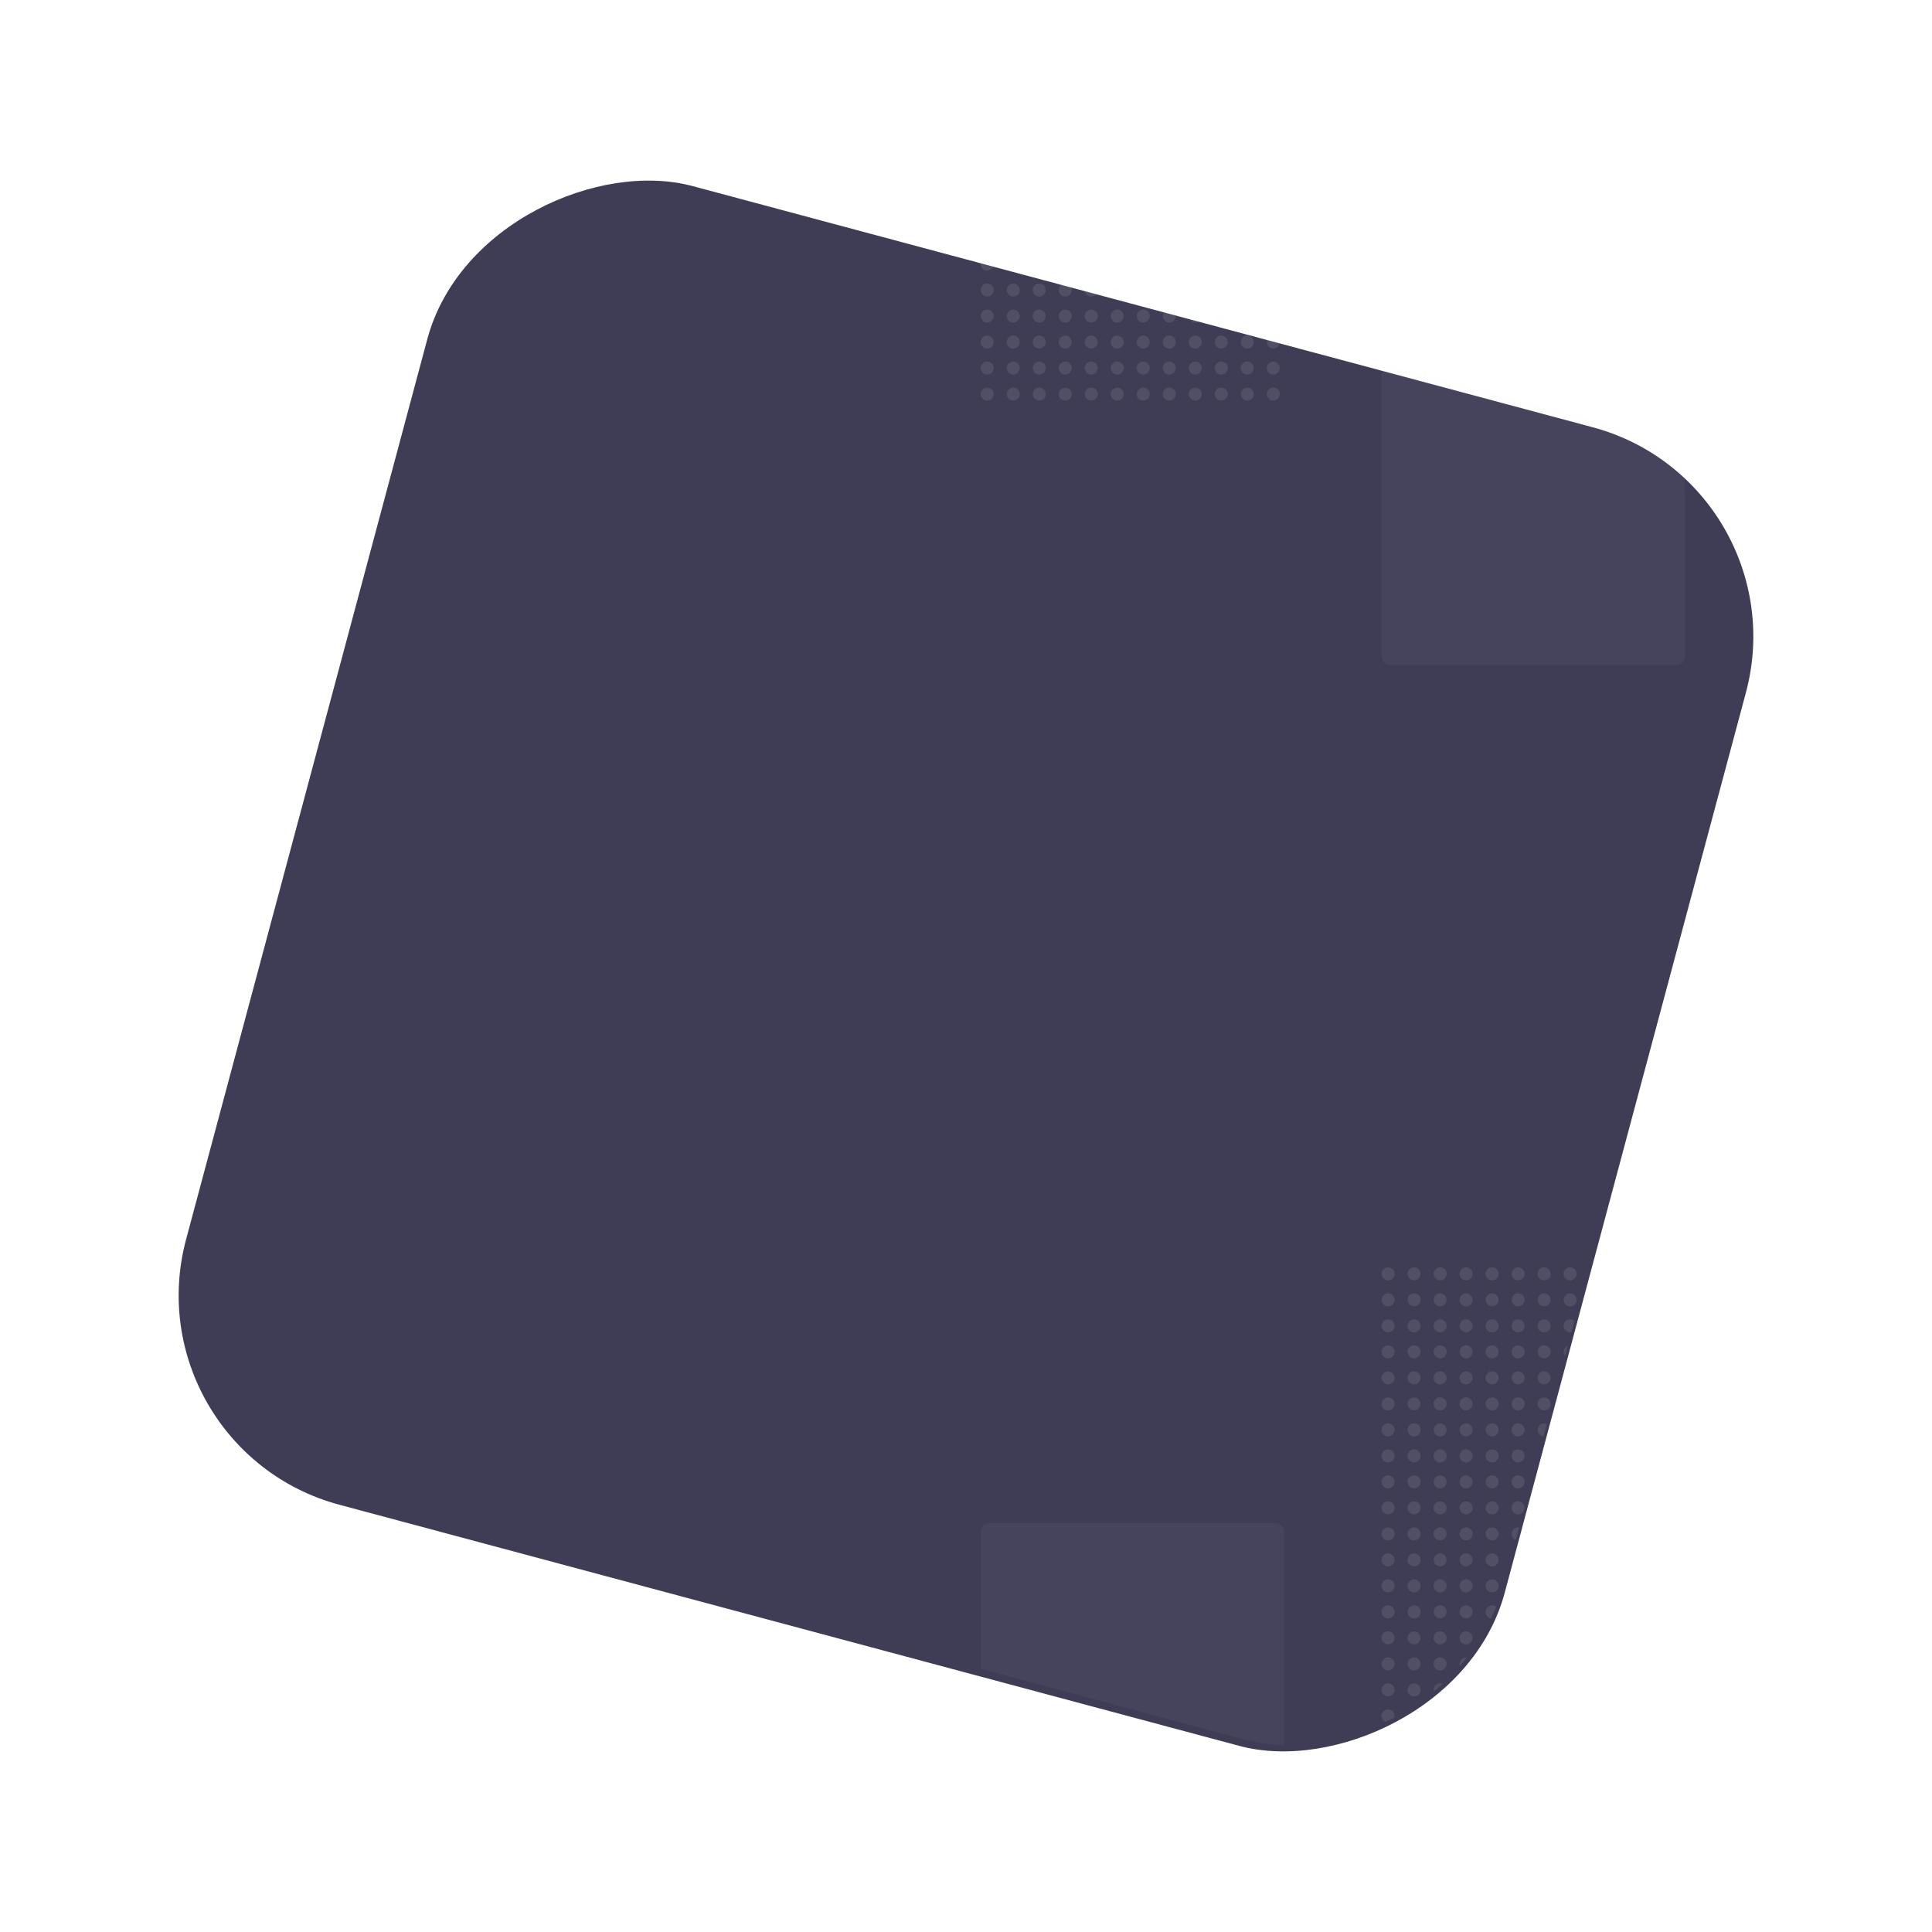 <svg xmlns="http://www.w3.org/2000/svg" xmlns:xlink="http://www.w3.org/1999/xlink" width="1783.178" height="1783.178" viewBox="0 0 1783.178 1783.178">
  <defs>
    <filter id="Rectangle_615" x="0" y="0" width="1783.178" height="1783.178" filterUnits="userSpaceOnUse">
      <feOffset dy="10" input="SourceAlpha"/>
      <feGaussianBlur stdDeviation="40" result="blur"/>
      <feFlood flood-color="#7699fc" flood-opacity="0.051"/>
      <feComposite operator="in" in2="blur"/>
      <feComposite in="SourceGraphic"/>
    </filter>
    <filter id="Path_2" x="875.178" y="1375.729" width="340" height="265.272" filterUnits="userSpaceOnUse">
      <feOffset dy="3" input="SourceAlpha"/>
      <feGaussianBlur stdDeviation="10" result="blur-2"/>
      <feFlood flood-color="#7699fc" flood-opacity="0.102"/>
      <feComposite operator="in" in2="blur-2"/>
      <feComposite in="SourceGraphic"/>
    </filter>
    <filter id="Path_1" x="1245.178" y="305.351" width="340" height="338.378" filterUnits="userSpaceOnUse">
      <feOffset dy="3" input="SourceAlpha"/>
      <feGaussianBlur stdDeviation="10" result="blur-3"/>
      <feFlood flood-color="#7699fc" flood-opacity="0.102"/>
      <feComposite operator="in" in2="blur-3"/>
      <feComposite in="SourceGraphic"/>
    </filter>
  </defs>
  <g id="Group_1445" data-name="Group 1445" transform="translate(-1612.822 3727.729)">
    <g transform="matrix(1, 0, 0, 1, 1612.82, -3727.73)" filter="url(#Rectangle_615)">
      <rect id="Rectangle_615-2" data-name="Rectangle 615" width="1260" height="1260" rx="200" transform="translate(1663.18 436.11) rotate(105)" fill="#3f3d56"/>
    </g>
    <g id="dots_bg" data-name="dots bg" transform="translate(2240 -4663)">
      <g id="dots_3" data-name="dots 3" transform="translate(-913 89)">
        <circle id="Ellipse_257" data-name="Ellipse 257" cx="6" cy="6" r="6" transform="translate(1561 2016)" fill="#edf1f8" opacity="0.1"/>
        <circle id="Ellipse_257-2" data-name="Ellipse 257" cx="6" cy="6" r="6" transform="translate(1585 2016)" fill="#edf1f8" opacity="0.1"/>
        <circle id="Ellipse_257-3" data-name="Ellipse 257" cx="6" cy="6" r="6" transform="translate(1609 2016)" fill="#edf1f8" opacity="0.1"/>
        <circle id="Ellipse_257-4" data-name="Ellipse 257" cx="6" cy="6" r="6" transform="translate(1633 2016)" fill="#edf1f8" opacity="0.1"/>
        <circle id="Ellipse_257-5" data-name="Ellipse 257" cx="6" cy="6" r="6" transform="translate(1657 2016)" fill="#edf1f8" opacity="0.1"/>
        <circle id="Ellipse_257-6" data-name="Ellipse 257" cx="6" cy="6" r="6" transform="translate(1681 2016)" fill="#edf1f8" opacity="0.1"/>
        <circle id="Ellipse_257-7" data-name="Ellipse 257" cx="6" cy="6" r="6" transform="translate(1705 2016)" fill="#edf1f8" opacity="0.1"/>
        <circle id="Ellipse_257-8" data-name="Ellipse 257" cx="6" cy="6" r="6" transform="translate(1729 2016)" fill="#edf1f8" opacity="0.1"/>
        <circle id="Ellipse_257-9" data-name="Ellipse 257" cx="6" cy="6" r="6" transform="translate(1561 2040)" fill="#edf1f8" opacity="0.1"/>
        <circle id="Ellipse_257-10" data-name="Ellipse 257" cx="6" cy="6" r="6" transform="translate(1585 2040)" fill="#edf1f8" opacity="0.1"/>
        <circle id="Ellipse_257-11" data-name="Ellipse 257" cx="6" cy="6" r="6" transform="translate(1609 2040)" fill="#edf1f8" opacity="0.1"/>
        <circle id="Ellipse_257-12" data-name="Ellipse 257" cx="6" cy="6" r="6" transform="translate(1633 2040)" fill="#edf1f8" opacity="0.1"/>
        <circle id="Ellipse_257-13" data-name="Ellipse 257" cx="6" cy="6" r="6" transform="translate(1657 2040)" fill="#edf1f8" opacity="0.1"/>
        <circle id="Ellipse_257-14" data-name="Ellipse 257" cx="6" cy="6" r="6" transform="translate(1681 2040)" fill="#edf1f8" opacity="0.1"/>
        <circle id="Ellipse_257-15" data-name="Ellipse 257" cx="6" cy="6" r="6" transform="translate(1705 2040)" fill="#edf1f8" opacity="0.1"/>
        <circle id="Ellipse_257-16" data-name="Ellipse 257" cx="6" cy="6" r="6" transform="translate(1729 2040)" fill="#edf1f8" opacity="0.1"/>
        <circle id="Ellipse_257-17" data-name="Ellipse 257" cx="6" cy="6" r="6" transform="translate(1561 2064)" fill="#edf1f8" opacity="0.1"/>
        <circle id="Ellipse_257-18" data-name="Ellipse 257" cx="6" cy="6" r="6" transform="translate(1585 2064)" fill="#edf1f8" opacity="0.1"/>
        <circle id="Ellipse_257-19" data-name="Ellipse 257" cx="6" cy="6" r="6" transform="translate(1609 2064)" fill="#edf1f8" opacity="0.1"/>
        <circle id="Ellipse_257-20" data-name="Ellipse 257" cx="6" cy="6" r="6" transform="translate(1633 2064)" fill="#edf1f8" opacity="0.1"/>
        <circle id="Ellipse_257-21" data-name="Ellipse 257" cx="6" cy="6" r="6" transform="translate(1657 2064)" fill="#edf1f8" opacity="0.1"/>
        <circle id="Ellipse_257-22" data-name="Ellipse 257" cx="6" cy="6" r="6" transform="translate(1681 2064)" fill="#edf1f8" opacity="0.1"/>
        <circle id="Ellipse_257-23" data-name="Ellipse 257" cx="6" cy="6" r="6" transform="translate(1705 2064)" fill="#edf1f8" opacity="0.1"/>
        <path id="Path_8772" data-name="Path 8772" d="M6,0A5.325,5.325,0,0,1,9.967,1.56L7.225,11.825A4.06,4.06,0,0,1,6,12,6,6,0,0,1,6,0Z" transform="translate(1729 2064)" fill="#edf1f8" opacity="0.1"/>
        <circle id="Ellipse_257-24" data-name="Ellipse 257" cx="6" cy="6" r="6" transform="translate(1561 2088)" fill="#edf1f8" opacity="0.1"/>
        <circle id="Ellipse_257-25" data-name="Ellipse 257" cx="6" cy="6" r="6" transform="translate(1585 2088)" fill="#edf1f8" opacity="0.1"/>
        <circle id="Ellipse_257-26" data-name="Ellipse 257" cx="6" cy="6" r="6" transform="translate(1609 2088)" fill="#edf1f8" opacity="0.1"/>
        <circle id="Ellipse_257-27" data-name="Ellipse 257" cx="6" cy="6" r="6" transform="translate(1633 2088)" fill="#edf1f8" opacity="0.1"/>
        <circle id="Ellipse_257-28" data-name="Ellipse 257" cx="6" cy="6" r="6" transform="translate(1657 2088)" fill="#edf1f8" opacity="0.1"/>
        <circle id="Ellipse_257-29" data-name="Ellipse 257" cx="6" cy="6" r="6" transform="translate(1681 2088)" fill="#edf1f8" opacity="0.1"/>
        <circle id="Ellipse_257-30" data-name="Ellipse 257" cx="6" cy="6" r="6" transform="translate(1705 2088)" fill="#edf1f8" opacity="0.1"/>
        <path id="Path_8773" data-name="Path 8773" d="M1.382,9.777A5.787,5.787,0,0,1,0,6,6.154,6.154,0,0,1,3.837.522Z" transform="translate(1729 2088)" fill="#edf1f8" opacity="0.1"/>
        <circle id="Ellipse_257-31" data-name="Ellipse 257" cx="6" cy="6" r="6" transform="translate(1561 2112)" fill="#edf1f8" opacity="0.1"/>
        <circle id="Ellipse_257-32" data-name="Ellipse 257" cx="6" cy="6" r="6" transform="translate(1585 2112)" fill="#edf1f8" opacity="0.1"/>
        <circle id="Ellipse_257-33" data-name="Ellipse 257" cx="6" cy="6" r="6" transform="translate(1609 2112)" fill="#edf1f8" opacity="0.1"/>
        <circle id="Ellipse_257-34" data-name="Ellipse 257" cx="6" cy="6" r="6" transform="translate(1633 2112)" fill="#edf1f8" opacity="0.1"/>
        <circle id="Ellipse_257-35" data-name="Ellipse 257" cx="6" cy="6" r="6" transform="translate(1657 2112)" fill="#edf1f8" opacity="0.1"/>
        <circle id="Ellipse_257-36" data-name="Ellipse 257" cx="6" cy="6" r="6" transform="translate(1681 2112)" fill="#edf1f8" opacity="0.1"/>
        <circle id="Ellipse_257-37" data-name="Ellipse 257" cx="6" cy="6" r="6" transform="translate(1705 2112)" fill="#edf1f8" opacity="0.1"/>
        <circle id="Ellipse_257-38" data-name="Ellipse 257" cx="6" cy="6" r="6" transform="translate(1561 2136)" fill="#edf1f8" opacity="0.1"/>
        <circle id="Ellipse_257-39" data-name="Ellipse 257" cx="6" cy="6" r="6" transform="translate(1585 2136)" fill="#edf1f8" opacity="0.1"/>
        <circle id="Ellipse_257-40" data-name="Ellipse 257" cx="6" cy="6" r="6" transform="translate(1609 2136)" fill="#edf1f8" opacity="0.1"/>
        <circle id="Ellipse_257-41" data-name="Ellipse 257" cx="6" cy="6" r="6" transform="translate(1633 2136)" fill="#edf1f8" opacity="0.1"/>
        <circle id="Ellipse_257-42" data-name="Ellipse 257" cx="6" cy="6" r="6" transform="translate(1657 2136)" fill="#edf1f8" opacity="0.1"/>
        <circle id="Ellipse_257-43" data-name="Ellipse 257" cx="6" cy="6" r="6" transform="translate(1681 2136)" fill="#edf1f8" opacity="0.1"/>
        <circle id="Ellipse_257-44" data-name="Ellipse 257" cx="6" cy="6" r="6" transform="translate(1705 2136)" fill="#edf1f8" opacity="0.1"/>
        <circle id="Ellipse_257-45" data-name="Ellipse 257" cx="6" cy="6" r="6" transform="translate(1561 2160)" fill="#edf1f8" opacity="0.1"/>
        <circle id="Ellipse_257-46" data-name="Ellipse 257" cx="6" cy="6" r="6" transform="translate(1585 2160)" fill="#edf1f8" opacity="0.1"/>
        <circle id="Ellipse_257-47" data-name="Ellipse 257" cx="6" cy="6" r="6" transform="translate(1609 2160)" fill="#edf1f8" opacity="0.1"/>
        <circle id="Ellipse_257-48" data-name="Ellipse 257" cx="6" cy="6" r="6" transform="translate(1633 2160)" fill="#edf1f8" opacity="0.1"/>
        <circle id="Ellipse_257-49" data-name="Ellipse 257" cx="6" cy="6" r="6" transform="translate(1657 2160)" fill="#edf1f8" opacity="0.1"/>
        <circle id="Ellipse_257-50" data-name="Ellipse 257" cx="6" cy="6" r="6" transform="translate(1681 2160)" fill="#edf1f8" opacity="0.1"/>
        <path id="Path_8774" data-name="Path 8774" d="M6,0A5.048,5.048,0,0,1,8.54.586L5.459,12.018A6.129,6.129,0,0,1,0,6,6,6,0,0,1,6,0Z" transform="translate(1705 2160)" fill="#edf1f8" opacity="0.1"/>
        <circle id="Ellipse_257-51" data-name="Ellipse 257" cx="6" cy="6" r="6" transform="translate(1561 2184)" fill="#edf1f8" opacity="0.1"/>
        <circle id="Ellipse_257-52" data-name="Ellipse 257" cx="6" cy="6" r="6" transform="translate(1585 2184)" fill="#edf1f8" opacity="0.1"/>
        <circle id="Ellipse_257-53" data-name="Ellipse 257" cx="6" cy="6" r="6" transform="translate(1609 2184)" fill="#edf1f8" opacity="0.1"/>
        <circle id="Ellipse_257-54" data-name="Ellipse 257" cx="6" cy="6" r="6" transform="translate(1633 2184)" fill="#edf1f8" opacity="0.1"/>
        <circle id="Ellipse_257-55" data-name="Ellipse 257" cx="6" cy="6" r="6" transform="translate(1657 2184)" fill="#edf1f8" opacity="0.1"/>
        <circle id="Ellipse_257-56" data-name="Ellipse 257" cx="6" cy="6" r="6" transform="translate(1681 2184)" fill="#edf1f8" opacity="0.1"/>
        <circle id="Ellipse_257-57" data-name="Ellipse 257" cx="6" cy="6" r="6" transform="translate(1561 2208)" fill="#edf1f8" opacity="0.1"/>
        <circle id="Ellipse_257-58" data-name="Ellipse 257" cx="6" cy="6" r="6" transform="translate(1585 2208)" fill="#edf1f8" opacity="0.1"/>
        <circle id="Ellipse_257-59" data-name="Ellipse 257" cx="6" cy="6" r="6" transform="translate(1609 2208)" fill="#edf1f8" opacity="0.1"/>
        <circle id="Ellipse_257-60" data-name="Ellipse 257" cx="6" cy="6" r="6" transform="translate(1633 2208)" fill="#edf1f8" opacity="0.1"/>
        <circle id="Ellipse_257-61" data-name="Ellipse 257" cx="6" cy="6" r="6" transform="translate(1657 2208)" fill="#edf1f8" opacity="0.1"/>
        <circle id="Ellipse_257-62" data-name="Ellipse 257" cx="6" cy="6" r="6" transform="translate(1681 2208)" fill="#edf1f8" opacity="0.1"/>
        <circle id="Ellipse_257-63" data-name="Ellipse 257" cx="6" cy="6" r="6" transform="translate(1561 2232)" fill="#edf1f8" opacity="0.1"/>
        <circle id="Ellipse_257-64" data-name="Ellipse 257" cx="6" cy="6" r="6" transform="translate(1585 2232)" fill="#edf1f8" opacity="0.1"/>
        <circle id="Ellipse_257-65" data-name="Ellipse 257" cx="6" cy="6" r="6" transform="translate(1609 2232)" fill="#edf1f8" opacity="0.1"/>
        <circle id="Ellipse_257-66" data-name="Ellipse 257" cx="6" cy="6" r="6" transform="translate(1633 2232)" fill="#edf1f8" opacity="0.1"/>
        <circle id="Ellipse_257-67" data-name="Ellipse 257" cx="6" cy="6" r="6" transform="translate(1657 2232)" fill="#edf1f8" opacity="0.1"/>
        <path id="Path_8775" data-name="Path 8775" d="M6,0a6.2,6.2,0,0,1,6.018,5.253c.018.053-1.236,4.561-1.236,4.561A6.161,6.161,0,0,1,6,12,6,6,0,0,1,6,0Z" transform="translate(1681 2232)" fill="#edf1f8" opacity="0.1"/>
        <circle id="Ellipse_257-68" data-name="Ellipse 257" cx="6" cy="6" r="6" transform="translate(1561 2256)" fill="#edf1f8" opacity="0.1"/>
        <circle id="Ellipse_257-69" data-name="Ellipse 257" cx="6" cy="6" r="6" transform="translate(1585 2256)" fill="#edf1f8" opacity="0.1"/>
        <circle id="Ellipse_257-70" data-name="Ellipse 257" cx="6" cy="6" r="6" transform="translate(1609 2256)" fill="#edf1f8" opacity="0.1"/>
        <circle id="Ellipse_257-71" data-name="Ellipse 257" cx="6" cy="6" r="6" transform="translate(1633 2256)" fill="#edf1f8" opacity="0.1"/>
        <circle id="Ellipse_257-72" data-name="Ellipse 257" cx="6" cy="6" r="6" transform="translate(1657 2256)" fill="#edf1f8" opacity="0.1"/>
        <path id="Path_8776" data-name="Path 8776" d="M6,0a3.055,3.055,0,0,1,.938.117l-3.09,11.5A5.693,5.693,0,0,1,0,6,6,6,0,0,1,6,0Z" transform="translate(1681 2256)" fill="#edf1f8" opacity="0.1"/>
        <circle id="Ellipse_257-73" data-name="Ellipse 257" cx="6" cy="6" r="6" transform="translate(1561 2280)" fill="#edf1f8" opacity="0.1"/>
        <circle id="Ellipse_257-74" data-name="Ellipse 257" cx="6" cy="6" r="6" transform="translate(1585 2280)" fill="#edf1f8" opacity="0.1"/>
        <circle id="Ellipse_257-75" data-name="Ellipse 257" cx="6" cy="6" r="6" transform="translate(1609 2280)" fill="#edf1f8" opacity="0.1"/>
        <circle id="Ellipse_257-76" data-name="Ellipse 257" cx="6" cy="6" r="6" transform="translate(1633 2280)" fill="#edf1f8" opacity="0.1"/>
        <circle id="Ellipse_257-77" data-name="Ellipse 257" cx="6" cy="6" r="6" transform="translate(1657 2280)" fill="#edf1f8" opacity="0.1"/>
        <circle id="Ellipse_257-78" data-name="Ellipse 257" cx="6" cy="6" r="6" transform="translate(1561 2304)" fill="#edf1f8" opacity="0.1"/>
        <circle id="Ellipse_257-79" data-name="Ellipse 257" cx="6" cy="6" r="6" transform="translate(1585 2304)" fill="#edf1f8" opacity="0.1"/>
        <circle id="Ellipse_257-80" data-name="Ellipse 257" cx="6" cy="6" r="6" transform="translate(1609 2304)" fill="#edf1f8" opacity="0.1"/>
        <circle id="Ellipse_257-81" data-name="Ellipse 257" cx="6" cy="6" r="6" transform="translate(1633 2304)" fill="#edf1f8" opacity="0.1"/>
        <circle id="Ellipse_257-82" data-name="Ellipse 257" cx="6" cy="6" r="6" transform="translate(1657 2304)" fill="#edf1f8" opacity="0.1"/>
        <circle id="Ellipse_257-83" data-name="Ellipse 257" cx="6" cy="6" r="6" transform="translate(1561 2328)" fill="#edf1f8" opacity="0.1"/>
        <circle id="Ellipse_257-84" data-name="Ellipse 257" cx="6" cy="6" r="6" transform="translate(1585 2328)" fill="#edf1f8" opacity="0.1"/>
        <circle id="Ellipse_257-85" data-name="Ellipse 257" cx="6" cy="6" r="6" transform="translate(1609 2328)" fill="#edf1f8" opacity="0.1"/>
        <circle id="Ellipse_257-86" data-name="Ellipse 257" cx="6" cy="6" r="6" transform="translate(1633 2328)" fill="#edf1f8" opacity="0.1"/>
        <path id="Path_8777" data-name="Path 8777" d="M6,0A6.357,6.357,0,0,1,9.677,1.306S8.584,4.048,7.4,6.738,4.925,12,4.925,12C2.347,11.837,0,9.175,0,6A6,6,0,0,1,6,0Z" transform="translate(1657 2328)" fill="#edf1f8" opacity="0.1"/>
        <circle id="Ellipse_257-87" data-name="Ellipse 257" cx="6" cy="6" r="6" transform="translate(1561 2352)" fill="#edf1f8" opacity="0.1"/>
        <circle id="Ellipse_257-88" data-name="Ellipse 257" cx="6" cy="6" r="6" transform="translate(1585 2352)" fill="#edf1f8" opacity="0.1"/>
        <circle id="Ellipse_257-89" data-name="Ellipse 257" cx="6" cy="6" r="6" transform="translate(1609 2352)" fill="#edf1f8" opacity="0.1"/>
        <circle id="Ellipse_257-90" data-name="Ellipse 257" cx="6" cy="6" r="6" transform="translate(1633 2352)" fill="#edf1f8" opacity="0.1"/>
        <circle id="Ellipse_257-91" data-name="Ellipse 257" cx="6" cy="6" r="6" transform="translate(1561 2376)" fill="#edf1f8" opacity="0.1"/>
        <circle id="Ellipse_257-92" data-name="Ellipse 257" cx="6" cy="6" r="6" transform="translate(1585 2376)" fill="#edf1f8" opacity="0.1"/>
        <circle id="Ellipse_257-93" data-name="Ellipse 257" cx="6" cy="6" r="6" transform="translate(1609 2376)" fill="#edf1f8" opacity="0.1"/>
        <path id="Path_8682" data-name="Path 8682" d="M6,0c.146,0,.269.037.723.078,0,0-1.436,1.839-3.041,3.792S.3,7.89.3,7.89A5.916,5.916,0,0,1,0,6,6,6,0,0,1,6,0Z" transform="translate(1633 2376)" fill="#edf1f8" opacity="0.1"/>
        <circle id="Ellipse_257-94" data-name="Ellipse 257" cx="6" cy="6" r="6" transform="translate(1561 2400)" fill="#edf1f8" opacity="0.1"/>
        <circle id="Ellipse_257-95" data-name="Ellipse 257" cx="6" cy="6" r="6" transform="translate(1585 2400)" fill="#edf1f8" opacity="0.1"/>
        <path id="Path_8778" data-name="Path 8778" d="M6,0A6.4,6.4,0,0,1,8.3.456S5.385,3.08,3.359,4.84.195,7.5.195,7.5A6.42,6.42,0,0,1,0,6,6,6,0,0,1,6,0Z" transform="translate(1609 2400)" fill="#edf1f8" opacity="0.1"/>
        <path id="Path_8779" data-name="Path 8779" d="M6,0a6,6,0,0,1,6,6,8.146,8.146,0,0,1-.167,1.458S8.846,8.985,6.787,9.985,3.595,11.46,3.595,11.46A5.694,5.694,0,0,1,0,6,6,6,0,0,1,6,0Z" transform="translate(1561 2424)" fill="#edf1f8" opacity="0.1"/>
      </g>
      <g id="dots_2" data-name="dots 2">
        <circle id="Ellipse_257-96" data-name="Ellipse 257" cx="6" cy="6" r="6" transform="translate(278 1173)" fill="#eef2f8" opacity="0.1"/>
        <circle id="Ellipse_257-97" data-name="Ellipse 257" cx="6" cy="6" r="6" transform="translate(302 1173)" fill="#eef2f8" opacity="0.1"/>
        <path id="Path_8767" data-name="Path 8767" d="M10.477,9.92A6.515,6.515,0,0,1,6,12C3.339,12,1.077,9.856.2,7.157Z" transform="translate(326 1173)" fill="#eef2f8" opacity="0.1"/>
        <circle id="Ellipse_257-98" data-name="Ellipse 257" cx="6" cy="6" r="6" transform="translate(278 1197)" fill="#eef2f8" opacity="0.1"/>
        <circle id="Ellipse_257-99" data-name="Ellipse 257" cx="6" cy="6" r="6" transform="translate(302 1197)" fill="#eef2f8" opacity="0.1"/>
        <circle id="Ellipse_257-100" data-name="Ellipse 257" cx="6" cy="6" r="6" transform="translate(326 1197)" fill="#eef2f8" opacity="0.1"/>
        <circle id="Ellipse_257-101" data-name="Ellipse 257" cx="6" cy="6" r="6" transform="translate(350 1197)" fill="#eef2f8" opacity="0.1"/>
        <circle id="Ellipse_257-102" data-name="Ellipse 257" cx="6" cy="6" r="6" transform="translate(374 1197)" fill="#eef2f8" opacity="0.1"/>
        <path id="Path_8768" data-name="Path 8768" d="M12.048,5.616A6.381,6.381,0,0,1,6,12,6,6,0,0,1,0,6,7.983,7.983,0,0,1,.96,2.631Z" transform="translate(398 1197)" fill="#eef2f8" opacity="0.1"/>
        <path id="Path_8769" data-name="Path 8769" d="M8.737,11.188A6.033,6.033,0,0,1,6,12,6.167,6.167,0,0,1,.773,9.012Z" transform="translate(422 1197)" fill="#eef2f8" opacity="0.1"/>
        <circle id="Ellipse_257-103" data-name="Ellipse 257" cx="6" cy="6" r="6" transform="translate(278 1221)" fill="#eef2f8" opacity="0.1"/>
        <circle id="Ellipse_257-104" data-name="Ellipse 257" cx="6" cy="6" r="6" transform="translate(302 1221)" fill="#eef2f8" opacity="0.1"/>
        <circle id="Ellipse_257-105" data-name="Ellipse 257" cx="6" cy="6" r="6" transform="translate(326 1221)" fill="#eef2f8" opacity="0.1"/>
        <circle id="Ellipse_257-106" data-name="Ellipse 257" cx="6" cy="6" r="6" transform="translate(350 1221)" fill="#eef2f8" opacity="0.1"/>
        <circle id="Ellipse_257-107" data-name="Ellipse 257" cx="6" cy="6" r="6" transform="translate(374 1221)" fill="#eef2f8" opacity="0.1"/>
        <circle id="Ellipse_257-108" data-name="Ellipse 257" cx="6" cy="6" r="6" transform="translate(398 1221)" fill="#eef2f8" opacity="0.1"/>
        <circle id="Ellipse_257-109" data-name="Ellipse 257" cx="6" cy="6" r="6" transform="translate(422 1221)" fill="#eef2f8" opacity="0.1"/>
        <circle id="Ellipse_257-110" data-name="Ellipse 257" cx="6" cy="6" r="6" transform="translate(446 1221)" fill="#eef2f8" opacity="0.1"/>
        <circle id="Ellipse_257-111" data-name="Ellipse 257" cx="6" cy="6" r="6" transform="translate(470 1221)" fill="#eef2f8" opacity="0.1"/>
        <path id="Path_8770" data-name="Path 8770" d="M11.851,7.334A5.918,5.918,0,0,1,6,12,6,6,0,0,1,0,6,8.653,8.653,0,0,1,.24,4.221Z" transform="translate(494 1221)" fill="#eef2f8" opacity="0.1"/>
        <circle id="Ellipse_257-112" data-name="Ellipse 257" cx="6" cy="6" r="6" transform="translate(278 1245)" fill="#eef2f8" opacity="0.1"/>
        <circle id="Ellipse_257-113" data-name="Ellipse 257" cx="6" cy="6" r="6" transform="translate(302 1245)" fill="#eef2f8" opacity="0.1"/>
        <circle id="Ellipse_257-114" data-name="Ellipse 257" cx="6" cy="6" r="6" transform="translate(326 1245)" fill="#eef2f8" opacity="0.1"/>
        <circle id="Ellipse_257-115" data-name="Ellipse 257" cx="6" cy="6" r="6" transform="translate(350 1245)" fill="#eef2f8" opacity="0.1"/>
        <circle id="Ellipse_257-116" data-name="Ellipse 257" cx="6" cy="6" r="6" transform="translate(374 1245)" fill="#eef2f8" opacity="0.1"/>
        <circle id="Ellipse_257-117" data-name="Ellipse 257" cx="6" cy="6" r="6" transform="translate(398 1245)" fill="#eef2f8" opacity="0.1"/>
        <circle id="Ellipse_257-118" data-name="Ellipse 257" cx="6" cy="6" r="6" transform="translate(422 1245)" fill="#eef2f8" opacity="0.1"/>
        <circle id="Ellipse_257-119" data-name="Ellipse 257" cx="6" cy="6" r="6" transform="translate(446 1245)" fill="#eef2f8" opacity="0.1"/>
        <circle id="Ellipse_257-120" data-name="Ellipse 257" cx="6" cy="6" r="6" transform="translate(470 1245)" fill="#eef2f8" opacity="0.1"/>
        <circle id="Ellipse_257-121" data-name="Ellipse 257" cx="6" cy="6" r="6" transform="translate(494 1245)" fill="#eef2f8" opacity="0.1"/>
        <circle id="Ellipse_257-122" data-name="Ellipse 257" cx="6" cy="6" r="6" transform="translate(518 1245)" fill="#eef2f8" opacity="0.1"/>
        <circle id="Ellipse_257-123" data-name="Ellipse 257" cx="6" cy="6" r="6" transform="translate(542 1245)" fill="#eef2f8" opacity="0.1"/>
        <circle id="Ellipse_257-124" data-name="Ellipse 257" cx="6" cy="6" r="6" transform="translate(278 1269)" fill="#eef2f8" opacity="0.1"/>
        <circle id="Ellipse_257-125" data-name="Ellipse 257" cx="6" cy="6" r="6" transform="translate(302 1269)" fill="#eef2f8" opacity="0.1"/>
        <circle id="Ellipse_257-126" data-name="Ellipse 257" cx="6" cy="6" r="6" transform="translate(326 1269)" fill="#eef2f8" opacity="0.1"/>
        <circle id="Ellipse_257-127" data-name="Ellipse 257" cx="6" cy="6" r="6" transform="translate(350 1269)" fill="#eef2f8" opacity="0.1"/>
        <circle id="Ellipse_257-128" data-name="Ellipse 257" cx="6" cy="6" r="6" transform="translate(374 1269)" fill="#eef2f8" opacity="0.1"/>
        <circle id="Ellipse_257-129" data-name="Ellipse 257" cx="6" cy="6" r="6" transform="translate(398 1269)" fill="#eef2f8" opacity="0.1"/>
        <circle id="Ellipse_257-130" data-name="Ellipse 257" cx="6" cy="6" r="6" transform="translate(422 1269)" fill="#eef2f8" opacity="0.1"/>
        <circle id="Ellipse_257-131" data-name="Ellipse 257" cx="6" cy="6" r="6" transform="translate(446 1269)" fill="#eef2f8" opacity="0.1"/>
        <circle id="Ellipse_257-132" data-name="Ellipse 257" cx="6" cy="6" r="6" transform="translate(470 1269)" fill="#eef2f8" opacity="0.1"/>
        <circle id="Ellipse_257-133" data-name="Ellipse 257" cx="6" cy="6" r="6" transform="translate(494 1269)" fill="#eef2f8" opacity="0.1"/>
        <circle id="Ellipse_257-134" data-name="Ellipse 257" cx="6" cy="6" r="6" transform="translate(518 1269)" fill="#eef2f8" opacity="0.1"/>
        <circle id="Ellipse_257-135" data-name="Ellipse 257" cx="6" cy="6" r="6" transform="translate(542 1269)" fill="#eef2f8" opacity="0.1"/>
        <circle id="Ellipse_257-136" data-name="Ellipse 257" cx="6" cy="6" r="6" transform="translate(278 1293)" fill="#eef2f8" opacity="0.1"/>
        <circle id="Ellipse_257-137" data-name="Ellipse 257" cx="6" cy="6" r="6" transform="translate(302 1293)" fill="#eef2f8" opacity="0.1"/>
        <circle id="Ellipse_257-138" data-name="Ellipse 257" cx="6" cy="6" r="6" transform="translate(326 1293)" fill="#eef2f8" opacity="0.1"/>
        <circle id="Ellipse_257-139" data-name="Ellipse 257" cx="6" cy="6" r="6" transform="translate(350 1293)" fill="#eef2f8" opacity="0.1"/>
        <circle id="Ellipse_257-140" data-name="Ellipse 257" cx="6" cy="6" r="6" transform="translate(374 1293)" fill="#eef2f8" opacity="0.1"/>
        <circle id="Ellipse_257-141" data-name="Ellipse 257" cx="6" cy="6" r="6" transform="translate(398 1293)" fill="#eef2f8" opacity="0.1"/>
        <circle id="Ellipse_257-142" data-name="Ellipse 257" cx="6" cy="6" r="6" transform="translate(422 1293)" fill="#eef2f8" opacity="0.1"/>
        <circle id="Ellipse_257-143" data-name="Ellipse 257" cx="6" cy="6" r="6" transform="translate(446 1293)" fill="#eef2f8" opacity="0.1"/>
        <circle id="Ellipse_257-144" data-name="Ellipse 257" cx="6" cy="6" r="6" transform="translate(470 1293)" fill="#eef2f8" opacity="0.1"/>
        <circle id="Ellipse_257-145" data-name="Ellipse 257" cx="6" cy="6" r="6" transform="translate(494 1293)" fill="#eef2f8" opacity="0.1"/>
        <circle id="Ellipse_257-146" data-name="Ellipse 257" cx="6" cy="6" r="6" transform="translate(518 1293)" fill="#eef2f8" opacity="0.1"/>
        <circle id="Ellipse_257-147" data-name="Ellipse 257" cx="6" cy="6" r="6" transform="translate(542 1293)" fill="#eef2f8" opacity="0.1"/>
      </g>
    </g>
    <g transform="matrix(1, 0, 0, 1, 1612.82, -3727.73)" filter="url(#Path_2)">
      <path id="Path_2-2" data-name="Path 2" d="M8,0H272a8,8,0,0,1,8,8c0,117.326,0,197.272,0,197.272a190.619,190.619,0,0,1-19.323-2.019c-10.25-1.629-21.676-4.5-21.676-4.5L0,134.52V8A8,8,0,0,1,8,0Z" transform="translate(905.18 1402.73)" fill="#eef2f8" opacity="0.04"/>
    </g>
    <g transform="matrix(1, 0, 0, 1, 1612.82, -3727.73)" filter="url(#Path_1)">
      <path id="Path_1-2" data-name="Path 1" d="M279.945,200.817,280,372a8,8,0,0,1-8,8H8a8,8,0,0,1-8-8V101.622l195,51.984a239.614,239.614,0,0,1,46.535,19.056A183.217,183.217,0,0,1,279.945,200.817Z" transform="translate(1275.18 230.73)" fill="#eef2f8" opacity="0.04"/>
    </g>
  </g>
</svg>
